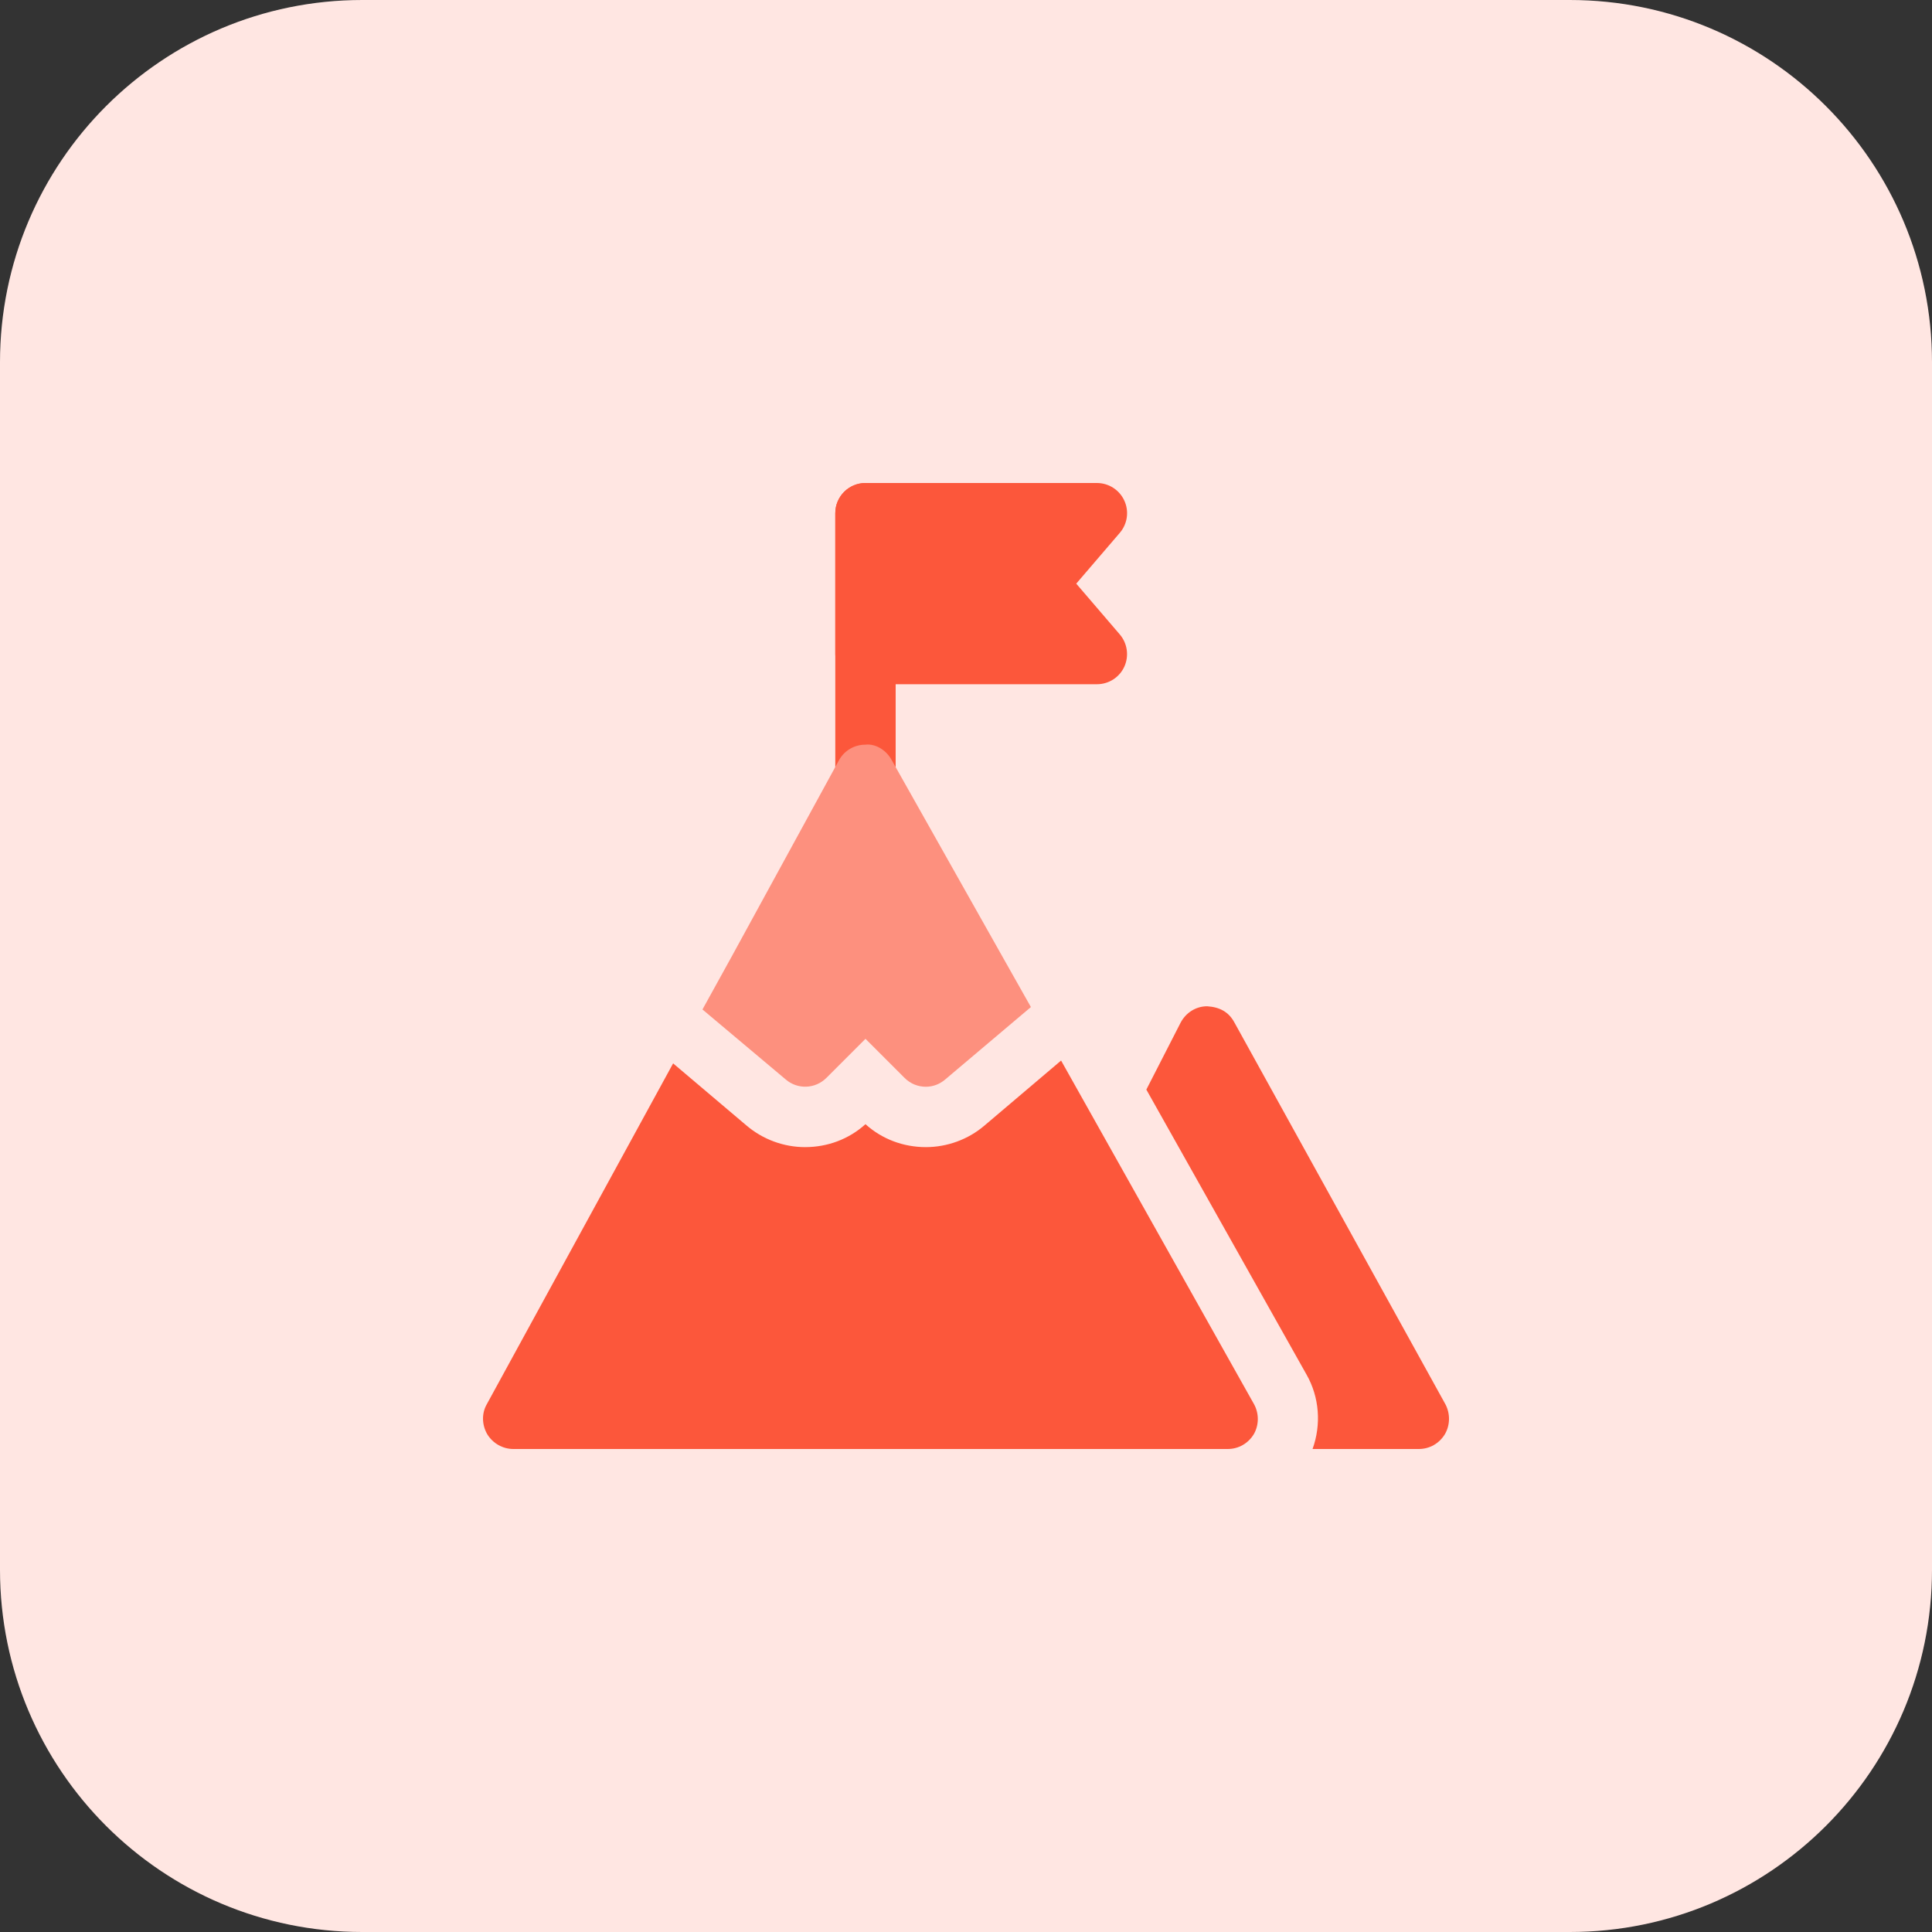 <svg id="bold" enable-background="new 0 0 32 32" height="512" viewBox="0 0 32 32" width="512" xmlns="http://www.w3.org/2000/svg"><rect x="0" y="0" width="32" height="32" fill="#333333" stroke="none"/><path d="m26 32h-20c-3.314 0-6-2.686-6-6v-20c0-3.314 2.686-6 6-6h20c3.314 0 6 2.686 6 6v20c0 3.314-2.686 6-6 6z" fill="#ffe6e2"/><g fill="#fc573b"><path d="m23.941 23.26-3.5-6.333c-.093-.167-.24-.247-.447-.26-.187 0-.353.107-.44.273l-.567 1.107 2.653 4.72c.213.373.247.827.1 1.233h1.76c.18 0 .34-.093.433-.247.088-.153.088-.34.008-.493z"/><path d="m20.768 23.253-3.193-5.687-1.273 1.08c-.267.227-.614.354-.967.354-.373 0-.727-.133-1-.38-.273.247-.627.38-1 .38-.353 0-.7-.127-.973-.36l-1.213-1.027-3.087 5.647c-.087.153-.08.34.007.493.093.154.259.247.433.247h11.833c.18 0 .34-.093.433-.247.087-.153.087-.346 0-.5z"/><path d="m18.168 11.333h-3.833c-.276 0-.5-.224-.5-.5v-2.333c0-.276.224-.5.5-.5h3.833c.195 0 .373.114.454.291.082.177.053.386-.075.535l-.721.841.721.841c.127.148.156.357.075.535-.081.177-.258.29-.454.29z"/><path d="m14.335 13.333c-.276 0-.5-.224-.5-.5v-4.333c0-.276.224-.5.5-.5s.5.224.5.5v4.333c0 .276-.224.5-.5.5z"/></g><path d="m17.075 16.68-1.42 1.2c-.093.08-.207.12-.32.12-.127 0-.253-.047-.353-.147l-.647-.647-.647.647c-.187.187-.48.193-.673.027l-1.38-1.16.493-.893 1.767-3.233c.087-.16.253-.26.44-.26.167-.02.347.093.433.253l1.807 3.207z" fill="#fd907e"/></svg>